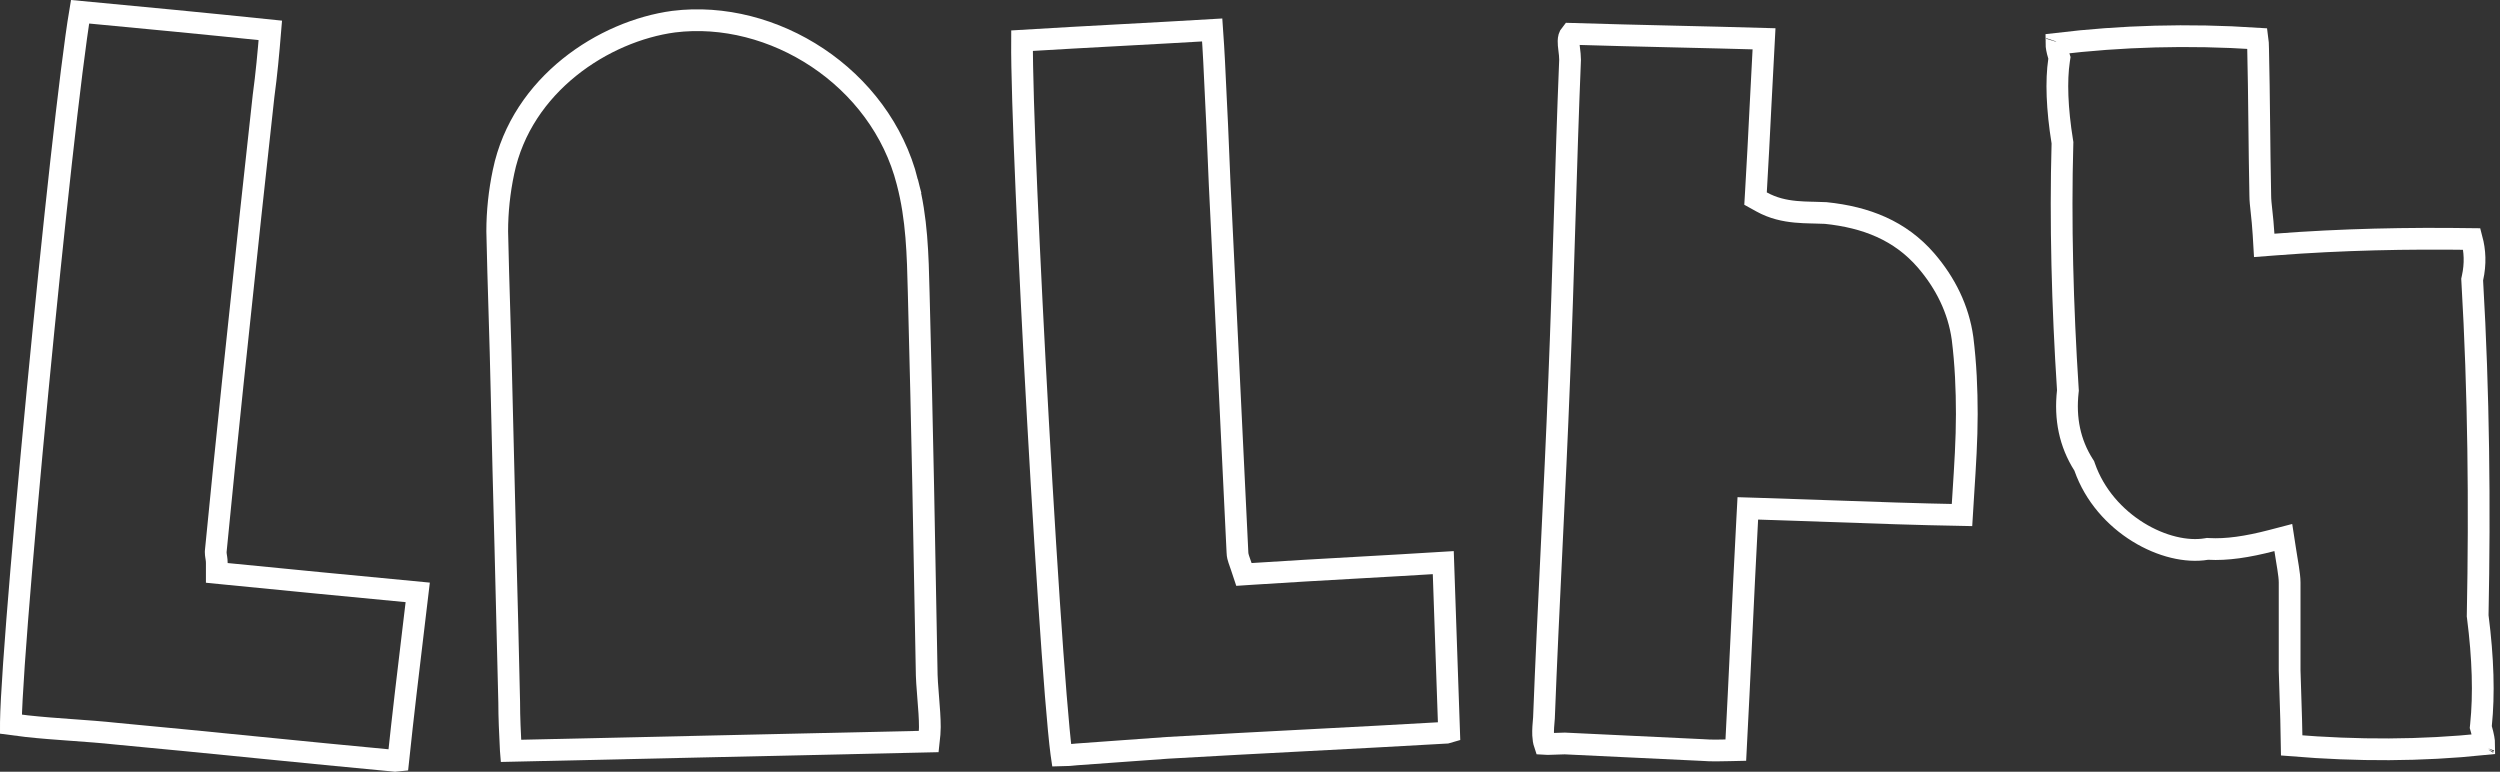 <svg width="230" height="71" viewBox="0 0 230 71" fill="none" xmlns="http://www.w3.org/2000/svg">
<rect x="0" y="0" width="230" height="71" fill="#333333" stroke="none"/>
<path d="M46.846 64.59V64.6C46.846 65.994 46.914 67.386 46.995 69.04C46.996 69.053 46.996 69.066 46.997 69.079C53.405 68.936 59.77 68.794 66.135 68.651L66.173 68.65L66.271 68.648C72.65 68.505 79.029 68.363 85.451 68.22C85.507 67.72 85.546 67.313 85.546 66.9C85.546 66.048 85.474 65.164 85.399 64.231L85.397 64.211C85.323 63.302 85.246 62.347 85.246 61.409C85.046 50.212 84.846 39.119 84.546 27.927L84.546 27.926C84.537 27.583 84.528 27.241 84.52 26.9C84.436 23.427 84.356 20.09 83.478 16.755L83.476 16.747L83.477 16.747C81.006 7.055 71.091 0.855 61.974 1.992C55.573 2.853 48.014 7.73 46.324 15.805L46.324 15.806C45.939 17.637 45.746 19.464 45.745 21.29C45.795 23.731 45.87 26.197 45.945 28.67L45.945 28.672C46.02 31.145 46.095 33.624 46.145 36.079L46.846 64.59ZM46.846 64.59L46.845 64.579M46.846 64.59L46.845 64.579M46.845 64.579C46.745 59.826 46.62 55.074 46.495 50.325M46.845 64.579L46.495 50.325M46.495 50.325L46.495 50.324M46.495 50.325L46.495 50.324M46.495 50.324C46.37 45.574 46.245 40.826 46.145 36.08L46.495 50.324Z" stroke="white" stroke-width="2"/>
<path d="M189.401 5.106C189.242 4.587 189.192 4.242 189.191 4.028C195.151 3.315 201.289 3.128 207.689 3.55C207.721 3.782 207.746 4.096 207.746 4.5V4.512L207.746 4.525C207.799 6.641 207.823 8.872 207.85 11.248C207.873 13.378 207.898 15.625 207.946 18.01C207.946 18.405 207.999 18.885 208.055 19.4C208.058 19.427 208.061 19.455 208.064 19.483C208.126 20.056 208.199 20.735 208.247 21.558L208.307 22.575L209.322 22.497C215.532 22.019 221.47 21.908 227.407 21.989C227.693 23.067 227.763 24.261 227.469 25.583L227.439 25.719L227.447 25.858C228.045 36.126 228.145 46.499 227.946 56.58L227.944 56.654L227.954 56.727C228.447 60.575 228.541 63.895 228.251 66.697L228.231 66.889L228.284 67.075C228.473 67.737 228.545 68.181 228.546 68.468C222.709 69.068 216.939 69.08 210.839 68.581C210.822 67.131 210.766 65.419 210.702 63.458C210.684 62.888 210.665 62.296 210.646 61.684V61.674V61.661V61.648V61.635V61.622V61.609V61.596V61.583V61.57V61.557V61.544V61.531V61.518V61.505V61.492V61.479V61.465V61.452V61.439V61.426V61.413V61.4V61.386V61.373V61.36V61.347V61.334V61.32V61.307V61.294V61.28V61.267V61.254V61.24V61.227V61.214V61.2V61.187V61.173V61.16V61.146V61.133V61.12V61.106V61.093V61.079V61.065V61.052V61.038V61.025V61.011V60.998V60.984V60.97V60.957V60.943V60.929V60.916V60.902V60.888V60.875V60.861V60.847V60.834V60.82V60.806V60.792V60.778V60.764V60.751V60.737V60.723V60.709V60.695V60.681V60.667V60.654V60.64V60.626V60.612V60.598V60.584V60.57V60.556V60.542V60.528V60.514V60.5V60.486V60.471V60.457V60.443V60.429V60.415V60.401V60.387V60.373V60.358V60.344V60.33V60.316V60.302V60.287V60.273V60.259V60.245V60.23V60.216V60.202V60.187V60.173V60.159V60.144V60.13V60.115V60.101V60.087V60.072V60.058V60.043V60.029V60.014V60V59.986V59.971V59.956V59.942V59.927V59.913V59.898V59.884V59.869V59.855V59.84V59.825V59.811V59.796V59.781V59.767V59.752V59.737V59.722V59.708V59.693V59.678V59.663V59.649V59.634V59.619V59.604V59.59V59.575V59.56V59.545V59.53V59.515V59.5V59.486V59.471V59.456V59.441V59.426V59.411V59.396V59.381V59.366V59.351V59.336V59.321V59.306V59.291V59.276V59.261V59.246V59.23V59.215V59.2V59.185V59.17V59.155V59.14V59.124V59.109V59.094V59.079V59.064V59.048V59.033V59.018V59.003V58.987V58.972V58.957V58.941V58.926V58.911V58.896V58.88V58.865V58.849V58.834V58.819V58.803V58.788V58.772V58.757V58.742V58.726V58.711V58.695V58.68V58.664V58.649V58.633V58.617V58.602V58.586V58.571V58.555V58.54V58.524V58.508V58.493V58.477V58.462V58.446V58.43V58.414V58.399V58.383V58.367V58.352V58.336V58.32V58.304V58.289V58.273V58.257V58.241V58.226V58.21V58.194V58.178V58.162V58.146V58.13V58.115V58.099V58.083V58.067V58.051V58.035V58.019V58.003V57.987V57.971V57.955V57.939V57.923V57.907V57.891V57.875V57.859V57.843V57.827V57.811V57.795V57.779V57.763V57.747V57.73V57.714V57.698V57.682V57.666V57.65V57.633V57.617V57.601V57.585V57.569V57.552V57.536V57.52V57.504V57.487V57.471V57.455V57.438V57.422V57.406V57.389V57.373V57.357V57.34V57.324V57.308V57.291V57.275V57.258V57.242V57.226V57.209V57.193V57.176V57.16V57.143V57.127V57.11V57.094V57.077V57.061V57.044V57.028V57.011V56.995V56.978V56.962V56.945V56.928V56.912V56.895V56.878V56.862V56.845V56.828V56.812V56.795V56.778V56.762V56.745V56.728V56.712V56.695V56.678V56.661V56.645V56.628V56.611V56.594V56.577V56.561V56.544V56.527V56.51V56.493V56.476V56.46V56.443V56.426V56.409V56.392V56.375V56.358V56.341V56.324V56.307V56.291V56.273V56.257V56.24V56.223V56.206V56.189V56.172V56.154V56.138V56.12V56.103V56.086V56.069V56.052V56.035V56.018V56.001V55.984V55.967V55.95V55.932V55.915V55.898V55.881V55.864V55.847V55.829V55.812V55.795V55.778V55.761V55.743V55.726V55.709V55.692V55.674V55.657V55.64V55.623V55.605V55.588V55.571V55.553V55.536V55.519V55.501V55.484V55.467V55.449V55.432V55.414V55.397V55.38V55.362V55.345V55.327V55.31V55.292V55.275V55.258V55.24V55.223V55.205V55.188V55.17V55.153V55.135V55.117V55.1V55.082V55.065V55.047V55.03V55.012V54.995V54.977V54.959V54.942V54.924V54.907V54.889V54.871V54.854V54.836V54.818V54.801V54.783V54.765V54.748V54.73V54.712V54.694V54.677V54.659V54.641V54.623V54.606V54.588V54.57V54.553V54.535V54.517V54.499V54.481V54.464V54.446V54.428V54.41V54.392V54.374V54.356V54.339V54.321V54.303V54.285V54.267V54.249V54.231V54.213V54.195V54.177V54.16V54.142V54.124V54.106V54.088V54.07V54.052V54.034V54.016V53.998V53.98V53.962V53.944V53.926V53.907V53.889V53.871V53.853V53.835V53.817V53.799V53.781V53.763V53.745V53.727V53.709V53.691V53.672V53.654V53.636V53.618V53.6C210.646 53.214 210.583 52.744 210.509 52.26C210.473 52.029 210.432 51.779 210.389 51.517L210.379 51.455C210.332 51.169 210.283 50.867 210.234 50.548L210.065 49.452L208.993 49.732C206.743 50.319 204.855 50.593 203.201 50.501L203.09 50.495L202.981 50.513C201.179 50.814 198.847 50.282 196.697 48.95C194.562 47.627 192.703 45.573 191.789 42.969L191.751 42.86L191.689 42.763C190.426 40.777 189.962 38.511 190.239 36.01L190.249 35.923L190.243 35.835C189.745 28.16 189.546 20.391 189.745 13.227L189.748 13.133L189.733 13.04C189.241 9.994 189.156 7.407 189.434 5.548L189.468 5.323L189.401 5.106ZM228.514 68.725C228.514 68.725 228.515 68.722 228.517 68.719C228.515 68.723 228.514 68.725 228.514 68.725ZM189.211 3.828C189.212 3.824 189.212 3.823 189.212 3.823C189.212 3.823 189.212 3.825 189.211 3.828Z" stroke="white" stroke-width="2"/>
<path d="M161.776 46.801L160.799 46.771L160.747 47.747C160.547 51.499 160.372 55.177 160.197 58.85L160.197 58.852C160.036 62.221 159.876 65.588 159.696 69.011C159.509 69.015 159.325 69.019 159.144 69.024C158.257 69.046 157.438 69.066 156.622 69.003L156.608 69.002L156.593 69.001L150.293 68.701L143.993 68.401L143.969 68.4H143.946C143.704 68.4 143.43 68.413 143.178 68.424L143.142 68.426C142.867 68.439 142.612 68.45 142.383 68.45C142.271 68.45 142.177 68.447 142.102 68.442C142.028 68.221 141.984 67.953 141.969 67.63C141.948 67.158 141.991 66.65 142.041 66.091L142.044 66.065L142.045 66.038C142.245 60.844 142.494 55.674 142.744 50.498L142.744 50.496C142.994 45.323 143.245 40.144 143.445 34.94C143.645 30.035 143.795 25.131 143.945 20.233L143.945 20.231C144.095 15.33 144.245 10.435 144.445 5.541L144.446 5.521V5.5C144.446 5.176 144.405 4.847 144.372 4.584C144.37 4.564 144.367 4.543 144.365 4.523C144.328 4.225 144.303 3.996 144.308 3.784C144.313 3.526 144.357 3.316 144.523 3.113C147.626 3.21 150.806 3.285 154.032 3.361C156.758 3.425 159.517 3.489 162.289 3.569C162.171 5.688 162.068 7.74 161.967 9.771C161.836 12.397 161.706 14.988 161.547 17.64L161.51 18.269L162.06 18.574C163.122 19.164 164.195 19.388 165.201 19.483C165.701 19.53 166.193 19.547 166.656 19.558C166.751 19.56 166.844 19.562 166.936 19.564C167.294 19.572 167.631 19.579 167.967 19.597C171.688 19.983 174.809 21.209 177.189 23.954C178.979 26.027 180.183 28.45 180.554 31.13C180.847 33.475 180.946 35.83 180.946 38.1C180.946 40.449 180.792 42.837 180.631 45.35C180.588 46.019 180.544 46.696 180.503 47.385C176.409 47.312 172.426 47.169 168.421 47.026C166.22 46.947 164.012 46.868 161.776 46.801Z" stroke="white" stroke-width="2"/>
<path d="M24.255 8.765L24.253 8.779L24.251 8.793C24.051 10.642 23.852 12.466 23.651 14.291C23.451 16.116 23.251 17.942 23.051 19.793L23.051 19.794L23.051 19.795C21.951 30.094 20.851 40.398 19.85 50.703L19.846 50.752V50.8C19.846 50.925 19.861 51.039 19.872 51.115C19.88 51.172 19.901 51.296 19.907 51.34C19.928 51.475 19.945 51.62 19.945 51.8V52.706L20.848 52.795L20.853 52.796C26.626 53.364 32.401 53.932 38.431 54.5C38.315 55.479 38.198 56.451 38.082 57.419C37.576 61.636 37.081 65.762 36.636 69.98C36.54 69.991 36.46 69.998 36.386 69.999C32.108 69.601 27.853 69.178 23.595 68.755L23.593 68.755C19.321 68.33 15.046 67.905 10.745 67.505C9.354 67.356 7.966 67.256 6.61 67.158L6.53 67.153C5.142 67.053 3.788 66.954 2.463 66.807C1.964 66.745 1.469 66.683 1 66.621C1 66.561 1.001 66.498 1.002 66.431C1.009 65.892 1.038 65.162 1.086 64.259C1.181 62.455 1.352 59.998 1.58 57.087C2.036 51.267 2.716 43.655 3.466 35.871C4.874 21.254 6.516 6.131 7.365 1.081C13.141 1.624 18.852 2.17 24.87 2.793C24.695 4.915 24.512 6.88 24.255 8.765Z" stroke="white" stroke-width="2"/>
<path d="M111.847 8.746L111.847 8.746L111.847 8.754C111.947 10.597 112.021 12.415 112.096 14.241L112.096 14.244C112.171 16.066 112.247 17.896 112.347 19.751C112.597 24.95 112.847 30.125 113.097 35.298L113.097 35.308C113.347 40.474 113.596 45.64 113.846 50.83C113.851 51.089 113.919 51.308 113.972 51.466C113.996 51.538 114.024 51.619 114.054 51.702C114.06 51.719 114.065 51.735 114.071 51.752C114.108 51.856 114.15 51.974 114.197 52.116L114.441 52.849L115.211 52.798C118.446 52.586 121.677 52.404 124.94 52.22C127.527 52.074 130.135 51.927 132.781 51.763C132.903 55.342 133.025 58.854 133.146 62.366C133.204 64.02 133.261 65.673 133.318 67.334C133.23 67.359 133.143 67.384 133.061 67.409C128.807 67.656 124.552 67.879 120.293 68.102L120.289 68.102C115.991 68.327 111.689 68.552 107.387 68.802L107.387 68.802L107.374 68.803C104.575 69.003 101.773 69.203 99.072 69.403L99.046 69.405L99.022 69.408C98.571 69.464 98.117 69.486 97.669 69.495C97.66 69.434 97.652 69.37 97.643 69.302C97.572 68.766 97.493 68.037 97.407 67.135C97.235 65.334 97.038 62.877 96.827 59.962C96.406 54.135 95.931 46.504 95.494 38.694C94.674 24.043 93.99 8.856 94.027 3.741C97.111 3.553 100.176 3.387 103.27 3.219C105.988 3.072 108.729 2.923 111.523 2.757C111.665 4.75 111.75 6.621 111.832 8.435C111.837 8.539 111.842 8.642 111.847 8.746Z" stroke="white" stroke-width="2"/>
</svg>
